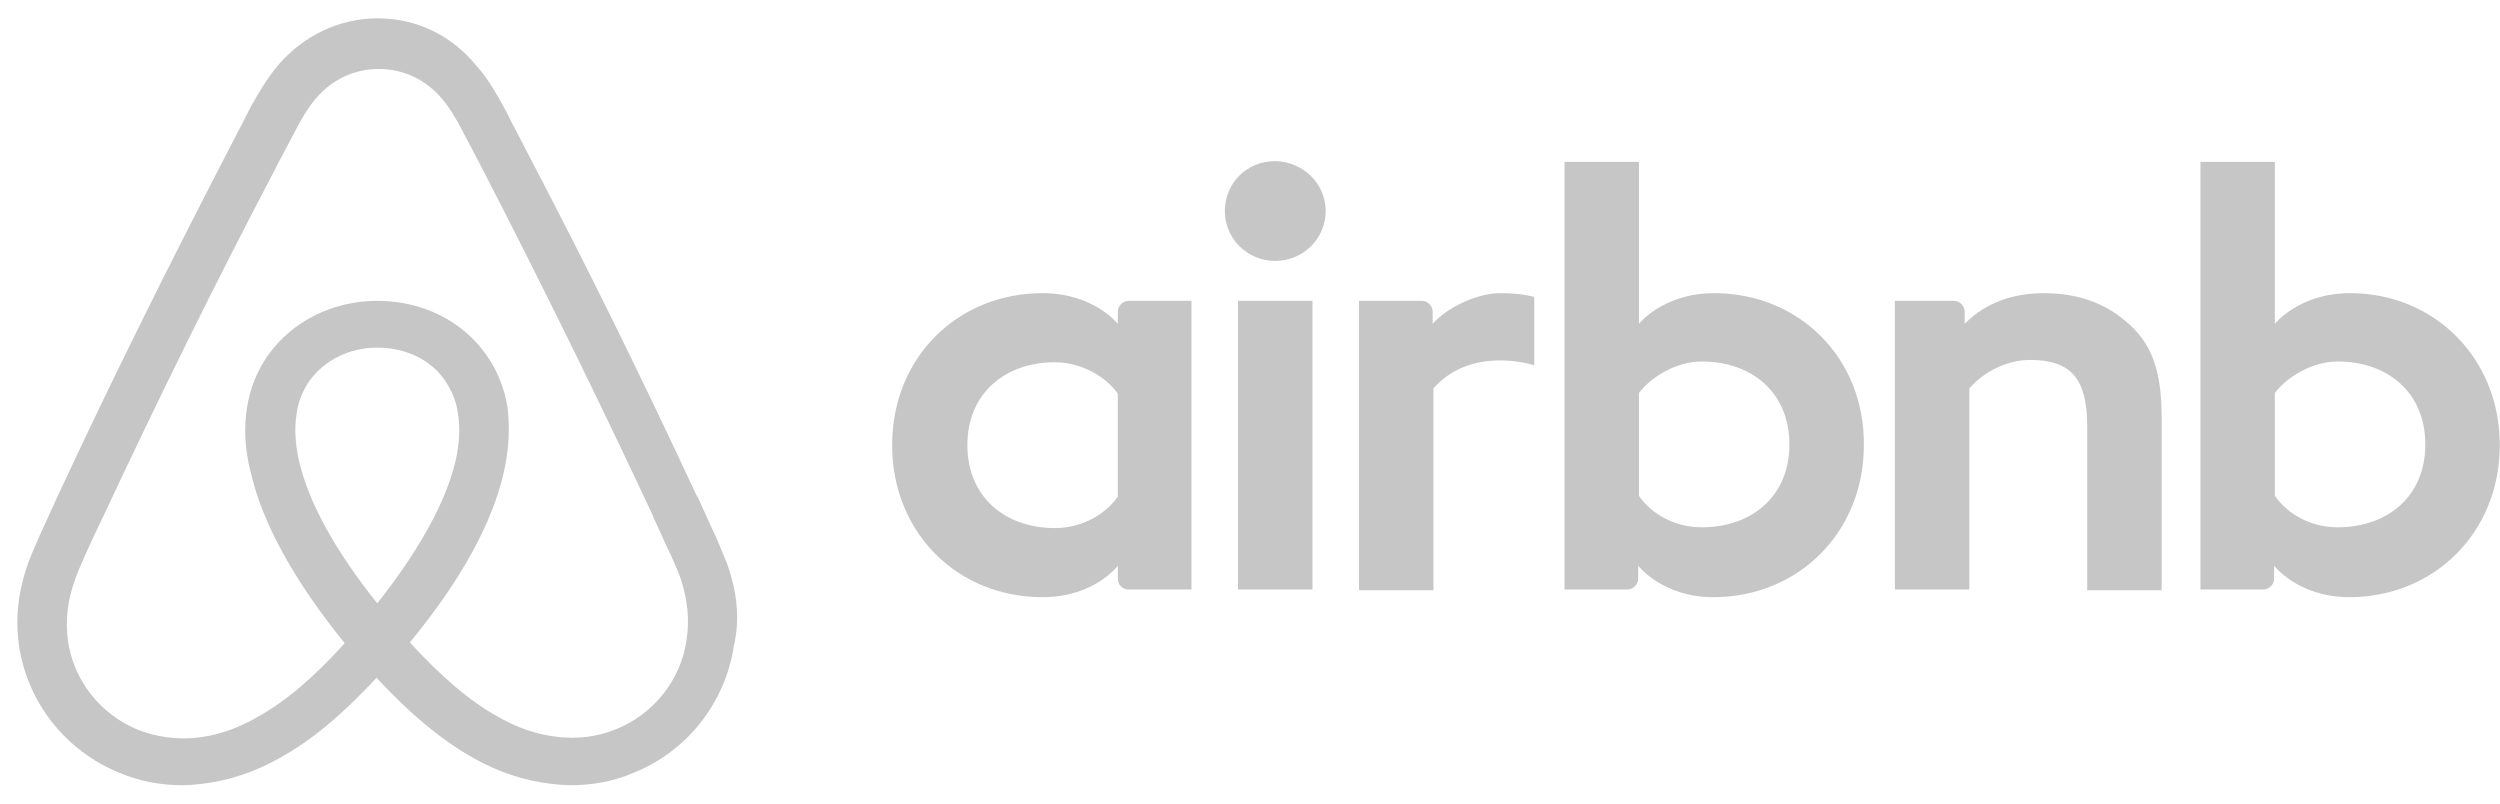 <svg width="84" height="27" viewBox="0 0 84 27" fill="none" xmlns="http://www.w3.org/2000/svg">
<path fill-rule="evenodd" clip-rule="evenodd" d="M44.542 7.09C44.542 8.019 43.786 8.767 42.848 8.767C41.91 8.767 41.155 8.019 41.155 7.09C41.155 6.162 41.884 5.413 42.848 5.413C43.813 5.439 44.542 6.187 44.542 7.09ZM37.559 10.469V10.882C37.559 10.882 36.751 9.85 35.032 9.85C32.191 9.85 29.976 11.991 29.976 14.957C29.976 17.898 32.165 20.065 35.032 20.065C36.777 20.065 37.559 19.007 37.559 19.007V19.446C37.559 19.652 37.715 19.807 37.924 19.807H40.034V10.108H37.924C37.715 10.108 37.559 10.289 37.559 10.469ZM37.559 16.686C37.168 17.253 36.386 17.743 35.448 17.743C33.781 17.743 32.504 16.711 32.504 14.957C32.504 13.203 33.781 12.172 35.448 12.172C36.36 12.172 37.194 12.688 37.559 13.229V16.686ZM41.598 10.108H44.099V19.807H41.598V10.108ZM78.964 9.85C77.244 9.85 76.436 10.882 76.436 10.882V5.439H73.935V19.807H76.045C76.254 19.807 76.41 19.626 76.41 19.446V19.007C76.41 19.007 77.218 20.065 78.938 20.065C81.778 20.065 83.993 17.898 83.993 14.957C83.993 12.017 81.778 9.85 78.964 9.85ZM78.547 17.717C77.583 17.717 76.827 17.227 76.436 16.66V13.203C76.827 12.688 77.661 12.146 78.547 12.146C80.214 12.146 81.491 13.178 81.491 14.932C81.491 16.686 80.214 17.717 78.547 17.717ZM72.632 14.055V19.832H70.13V14.338C70.13 12.739 69.609 12.094 68.202 12.094C67.446 12.094 66.665 12.481 66.17 13.049V19.807H63.668V10.108H65.648C65.857 10.108 66.013 10.289 66.013 10.469V10.882C66.743 10.134 67.707 9.85 68.671 9.85C69.766 9.85 70.677 10.16 71.407 10.779C72.293 11.501 72.632 12.43 72.632 14.055ZM57.597 9.85C55.877 9.85 55.069 10.882 55.069 10.882V5.439H52.568V19.807H54.678C54.887 19.807 55.043 19.626 55.043 19.446V19.007C55.043 19.007 55.851 20.065 57.571 20.065C60.411 20.065 62.626 17.898 62.626 14.957C62.652 12.017 60.437 9.85 57.597 9.85ZM57.18 17.717C56.216 17.717 55.46 17.227 55.069 16.66V13.203C55.46 12.688 56.294 12.146 57.18 12.146C58.848 12.146 60.124 13.178 60.124 14.932C60.124 16.686 58.848 17.717 57.18 17.717ZM50.405 9.85C51.161 9.85 51.551 9.979 51.551 9.979V12.275C51.551 12.275 49.467 11.578 48.164 13.049V19.832H45.663V10.108H47.773C47.982 10.108 48.138 10.289 48.138 10.469V10.882C48.607 10.34 49.623 9.85 50.405 9.85ZM24.426 18.93C24.296 18.62 24.165 18.285 24.035 18.001C23.827 17.537 23.618 17.098 23.436 16.686L23.41 16.66C21.612 12.791 19.686 8.87 17.654 5.001L17.576 4.846C17.367 4.459 17.159 4.046 16.95 3.634C16.689 3.169 16.429 2.679 16.012 2.215C15.178 1.183 13.98 0.616 12.703 0.616C11.4 0.616 10.227 1.183 9.367 2.163C8.977 2.628 8.69 3.118 8.429 3.582C8.221 3.995 8.012 4.407 7.804 4.794L7.726 4.949C5.719 8.818 3.765 12.739 1.967 16.608L1.941 16.66C1.759 17.073 1.55 17.511 1.342 17.975C1.212 18.259 1.081 18.569 0.951 18.904C0.612 19.858 0.508 20.761 0.638 21.69C0.925 23.624 2.228 25.249 4.026 25.971C4.703 26.255 5.407 26.384 6.136 26.384C6.345 26.384 6.605 26.358 6.814 26.333C7.674 26.23 8.56 25.946 9.42 25.456C10.488 24.862 11.504 24.011 12.651 22.773C13.797 24.011 14.839 24.862 15.882 25.456C16.742 25.946 17.628 26.23 18.488 26.333C18.696 26.358 18.956 26.384 19.165 26.384C19.895 26.384 20.624 26.255 21.273 25.971C23.097 25.249 24.374 23.599 24.66 21.69C24.869 20.787 24.765 19.884 24.426 18.93ZM12.677 20.271C11.27 18.517 10.358 16.866 10.045 15.473C9.915 14.88 9.889 14.364 9.967 13.9C10.019 13.487 10.175 13.126 10.384 12.816C10.879 12.12 11.713 11.681 12.677 11.681C13.641 11.681 14.501 12.094 14.97 12.816C15.178 13.126 15.335 13.487 15.387 13.9C15.465 14.364 15.439 14.906 15.309 15.473C14.996 16.84 14.084 18.491 12.677 20.271ZM23.071 21.483C22.889 22.825 21.977 23.985 20.702 24.501C20.077 24.759 19.399 24.837 18.722 24.759C18.071 24.682 17.419 24.476 16.742 24.089C15.804 23.573 14.866 22.773 13.771 21.587C15.491 19.497 16.533 17.588 16.924 15.886C17.107 15.086 17.133 14.364 17.054 13.693C16.95 13.049 16.716 12.455 16.351 11.939C15.543 10.779 14.188 10.108 12.677 10.108C11.165 10.108 9.81 10.805 9.003 11.939C8.638 12.455 8.403 13.049 8.299 13.693C8.195 14.364 8.221 15.112 8.429 15.886C8.82 17.588 9.889 19.523 11.582 21.612C10.514 22.799 9.55 23.599 8.612 24.114C7.934 24.501 7.283 24.708 6.631 24.785C5.928 24.862 5.25 24.759 4.651 24.527C3.374 24.011 2.462 22.85 2.28 21.509C2.202 20.864 2.254 20.219 2.514 19.497C2.593 19.239 2.723 18.981 2.853 18.672C3.036 18.259 3.244 17.82 3.453 17.382L3.479 17.331C5.277 13.487 7.205 9.566 9.211 5.749L9.289 5.594C9.498 5.207 9.706 4.794 9.915 4.407C10.123 3.995 10.358 3.608 10.644 3.273C11.191 2.653 11.921 2.318 12.729 2.318C13.537 2.318 14.266 2.653 14.813 3.273C15.1 3.608 15.335 3.995 15.543 4.407C15.752 4.794 15.96 5.207 16.168 5.594L16.247 5.749C18.227 9.592 20.155 13.513 21.951 17.356V17.382C22.159 17.795 22.341 18.259 22.55 18.672C22.68 18.981 22.81 19.239 22.889 19.497C23.097 20.168 23.175 20.813 23.071 21.483Z" fill="#C6C6C6"/>
</svg>
